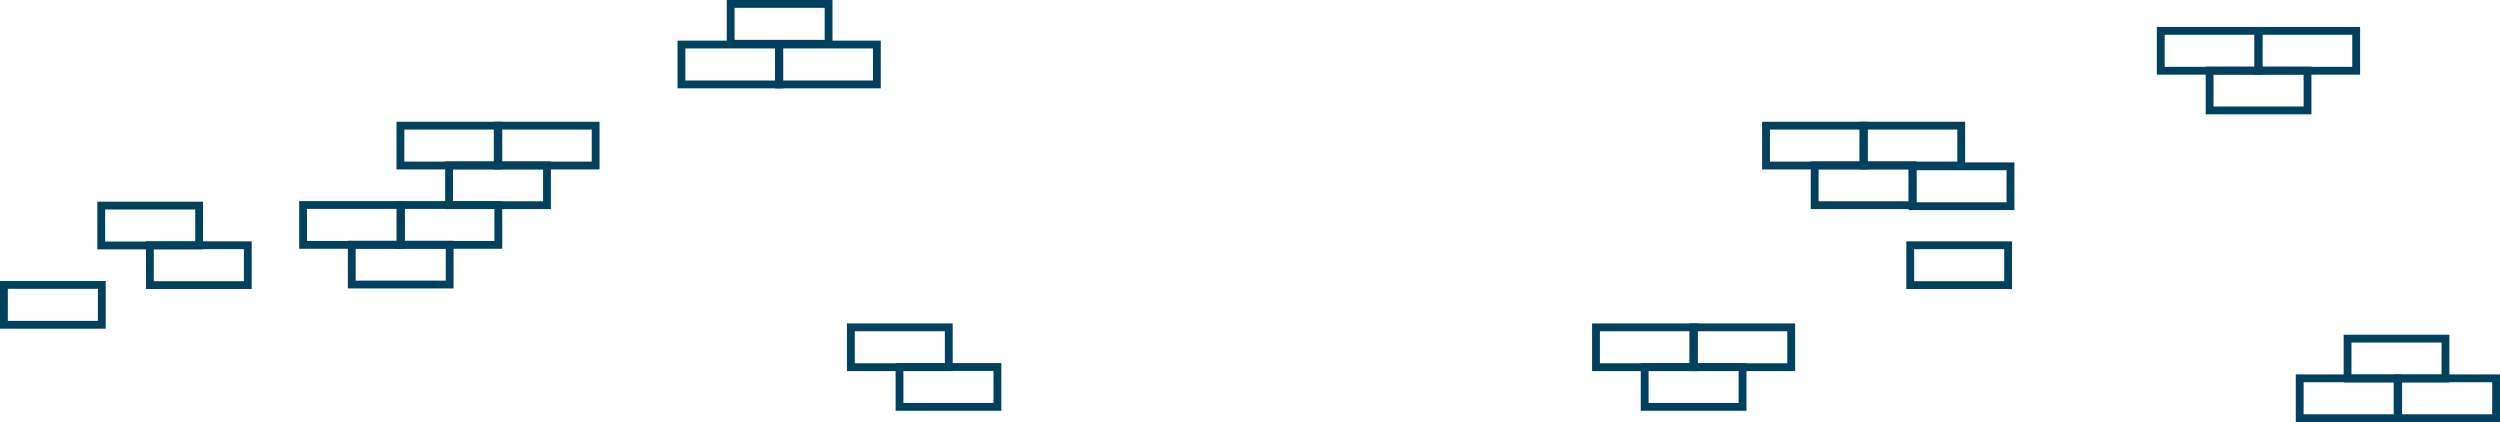 <svg xmlns="http://www.w3.org/2000/svg" viewBox="-53.1 687 1279.3 216" enable-background="new -53.1 687 1279.3 216"><g fill="none" stroke="#004160" stroke-width="4" stroke-miterlimit="10"><path d="m320.8 689h50.1v20.4h-50.1z"/><path d="m1174.1 880.6h50.1v20.4h-50.1z"/><path d="m1123.7 880.6h50.1v20.4h-50.1z"/><path d="m201.6 751.3h50.1v20.4h-50.1z"/><path d="m151.8 751.3h50.1v20.4h-50.1z"/><path d="m345.5 709.8h50.1v20.4h-50.1z"/><path d="m295.6 709.8h50.1v20.4h-50.1z"/><path d="m176.7 771.6h50.1v20.4h-50.1z"/><path d="m-1.3 792.2h50.1v20.4h-50.1z"/><path d="m23.6 812.5h50.1v20.4h-50.1z"/><path d="m382.3 854.5h50.1v20.4h-50.1z"/><path d="m407.2 874.8h50.1v20.4h-50.1z"/><path d="m151.8 791.9h50.1v20.4h-50.1z"/><path d="m102 791.9h50.1v20.4h-50.1z"/><path d="m126.9 812.2h50.1v20.4h-50.1z"/><path d="m-51.1 832.8h50.1v20.4h-50.1z"/><path d="m1102.5 702.8h50.1v20.4h-50.1z"/><path d="m1052.6 702.8h50.1v20.4h-50.1z"/><path d="m1077.6 723.1h50.1v20.4h-50.1z"/><path d="m813.4 854.5h50.1v20.4h-50.1z"/><path d="m763.6 854.5h50.1v20.4h-50.1z"/><path d="m788.5 874.8h50.1v20.4h-50.1z"/><path d="m900.4 751.3h50.1v20.4h-50.1z"/><path d="m925.6 772.1h50.1v20.4h-50.1z"/><path d="m850.6 751.3h50.1v20.4h-50.1z"/><path d="m875.5 771.6h50.1v20.4h-50.1z"/><path d="m1148.2 860.3h50.1v20.4h-50.1z"/><path d="m924.4 812.5h50.1v20.4h-50.1z"/></g></svg>